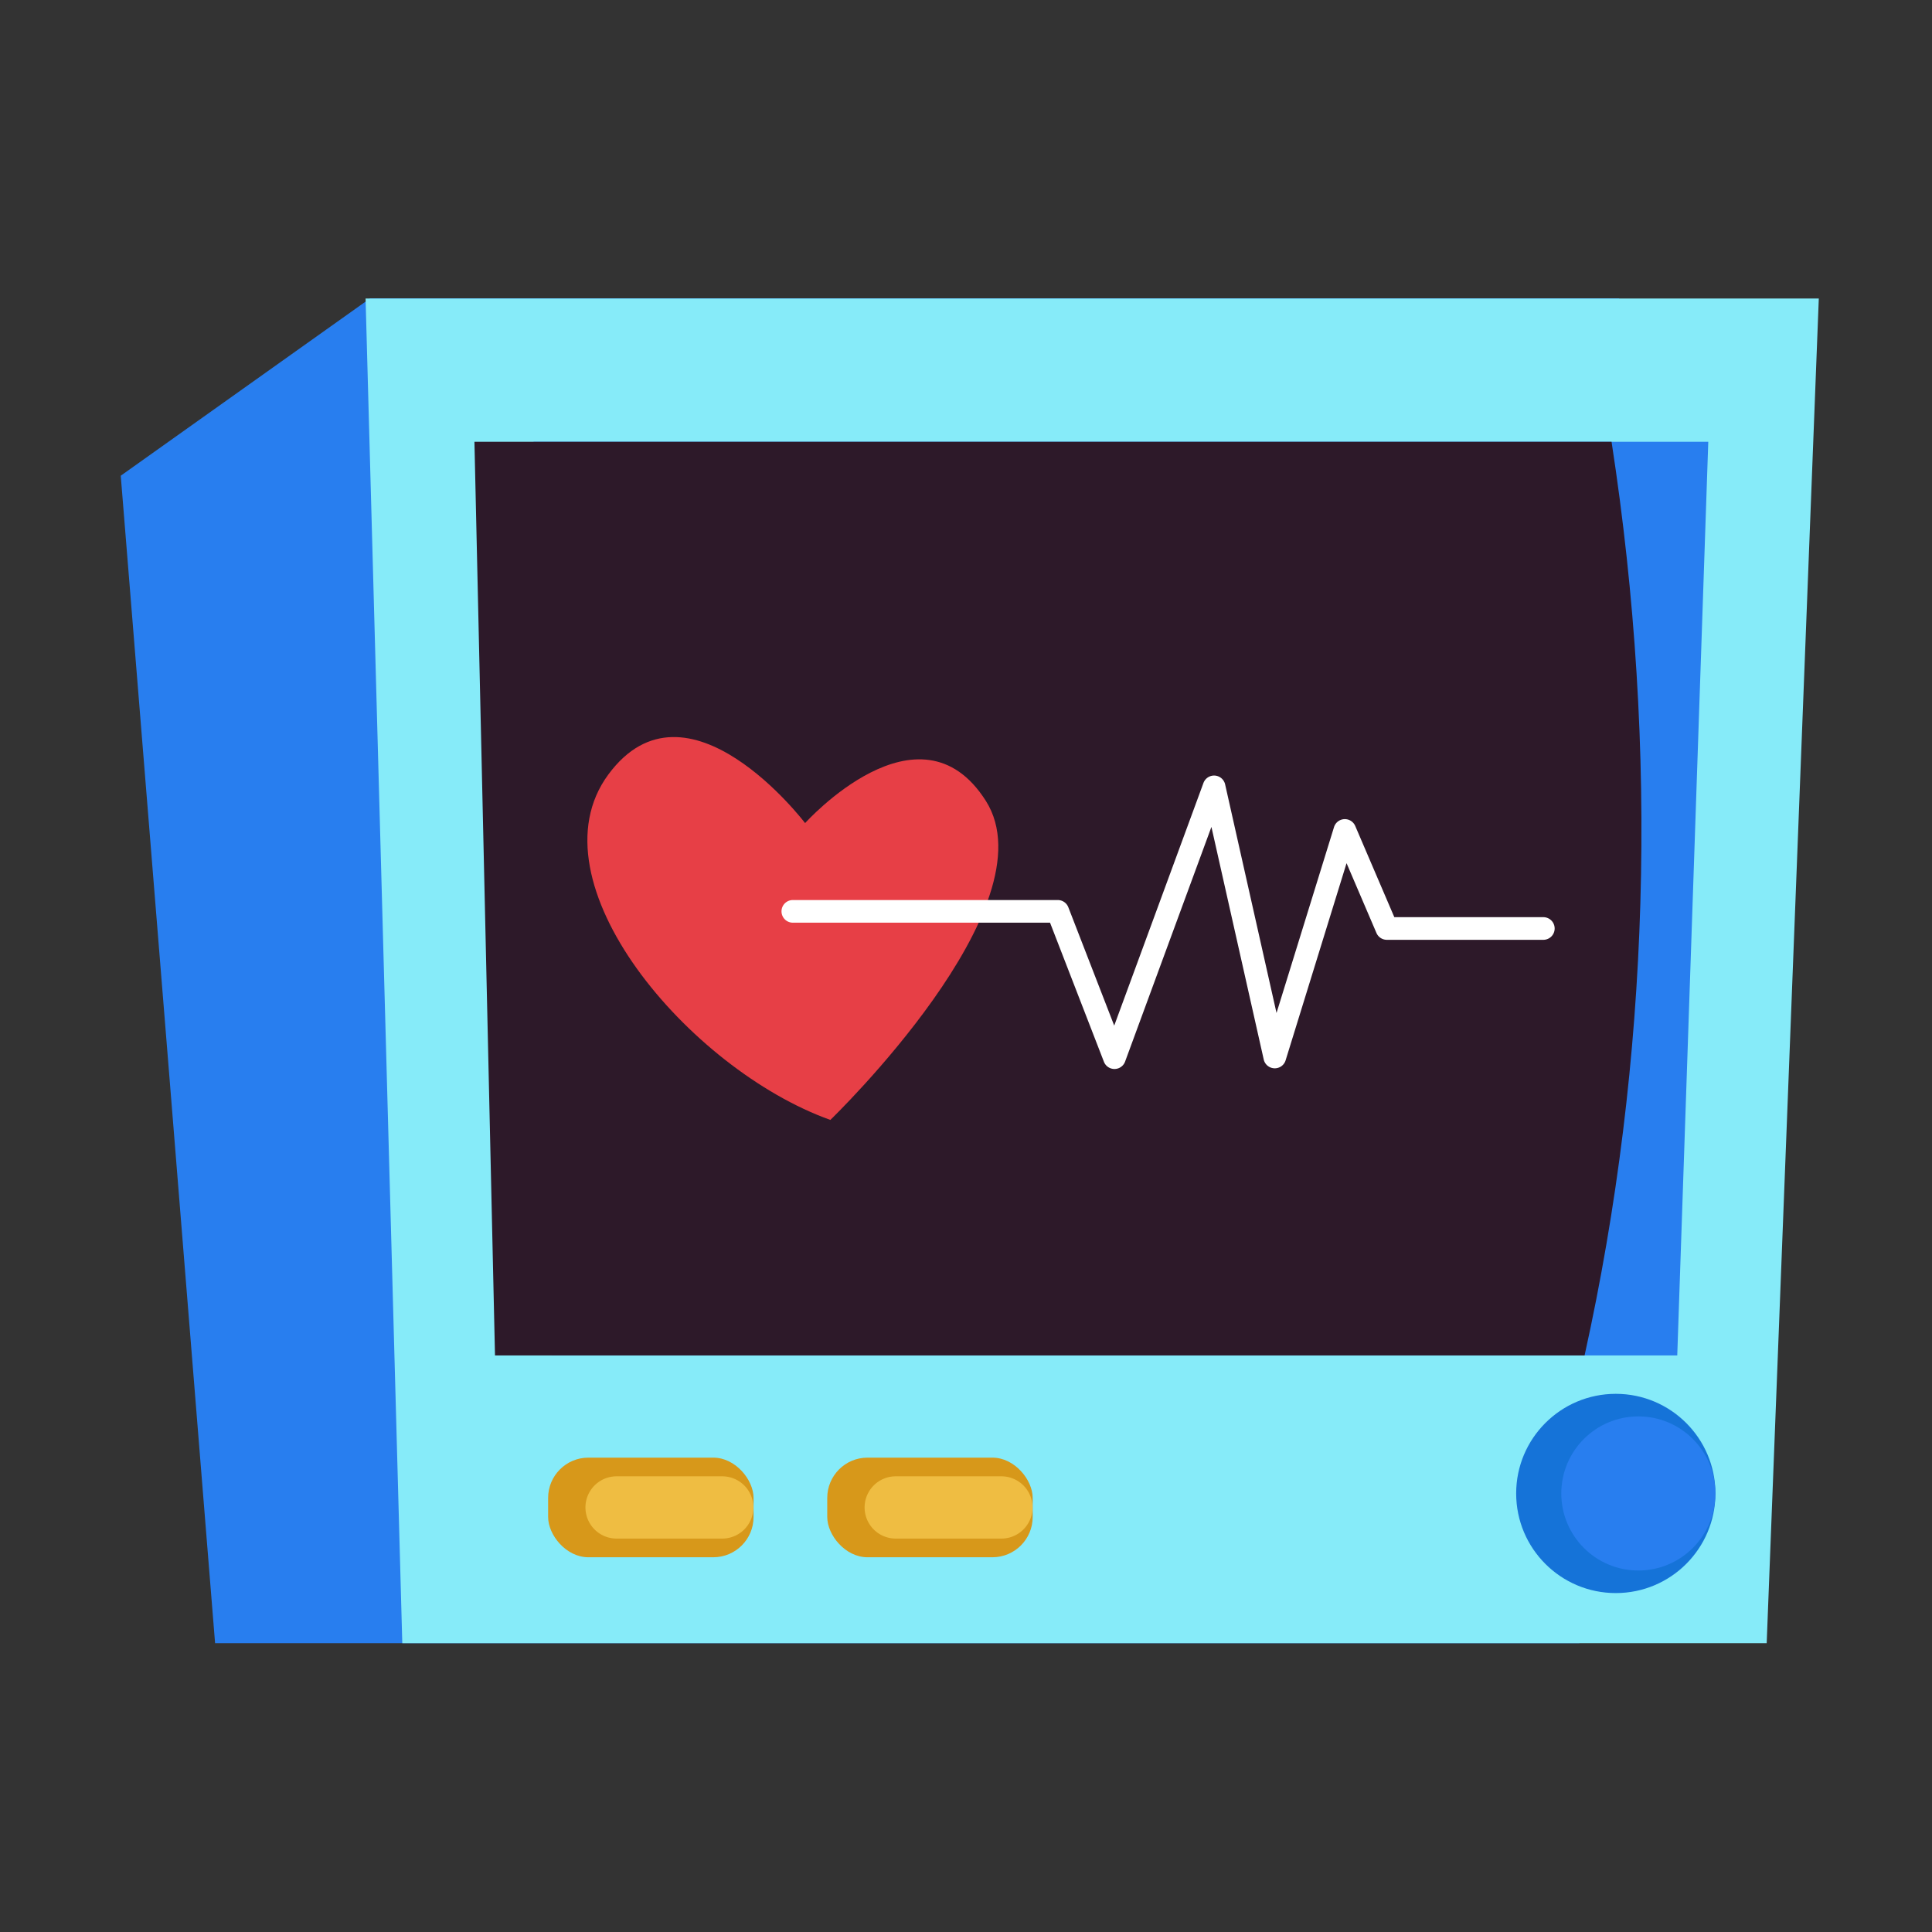<svg height="512" viewBox="0 0 512 512" width="512" xmlns="http://www.w3.org/2000/svg"><rect x="0" y="0" width="512" height="512" fill="#333333" stroke="none"/><g id="Electrocardiogram"><path d="m418.54 435.46h-361.54q-12-149.07-25-309.39l66.09-47h331z" fill="#287eef"/><path d="m468.19 435.46h-361.58l-9.73-356.35h385.12z" fill="#86ebf9"/><path d="m146.19 359.21-4.8-242.13h311.32l-8.22 242.13z" fill="#287eef"/><path d="m131.18 359.21-5.45-242.13h301.35c12.58 81.74 10.15 163.87-7.15 242.13z" fill="#2d1929"/><path d="m213.36 218.13s-31.3-41.2-52.17-12.84 21.41 78.12 58.86 91.5c0 0 58.86-56.72 41.21-84.55s-47.9 5.89-47.9 5.89z" fill="#e73f46"/><path d="m292.55 281.38-14.28-36.86h-68.16a3 3 0 0 1 0-6h70.21a3 3 0 0 1 2.8 1.92l12.16 31.36 23.65-64.31a3 3 0 0 1 5.74.38l13.62 60.58 15.24-49.26a3 3 0 0 1 5.62-.3l10.36 24.17h39.49a3 3 0 0 1 0 6h-41.47a3 3 0 0 1 -2.76-1.82l-7.92-18.49-16.15 52.25a3 3 0 0 1 -3 2.11 3 3 0 0 1 -2.8-2.34l-13.86-61.63-22.89 62.22a3 3 0 0 1 -5.6.02z" fill="#fff"/><rect fill="#d7981a" height="26.4" rx="10.67" width="54.44" x="145.26" y="386.29"/><rect fill="#d7981a" height="26.4" rx="10.67" width="54.44" x="219.23" y="386.29"/><path d="m163.4 407.74a8.25 8.25 0 0 1 0-16.5h28a8.25 8.25 0 1 1 0 16.5z" fill="#efbd42"/><path d="m237.38 407.74a8.25 8.25 0 0 1 0-16.5h28a8.25 8.25 0 1 1 0 16.5z" fill="#efbd42"/><circle cx="428.2" cy="395.78" fill="#1573d8" r="26.4"/><circle cx="434.18" cy="395.78" fill="#287eef" r="20.42"/></g></svg>